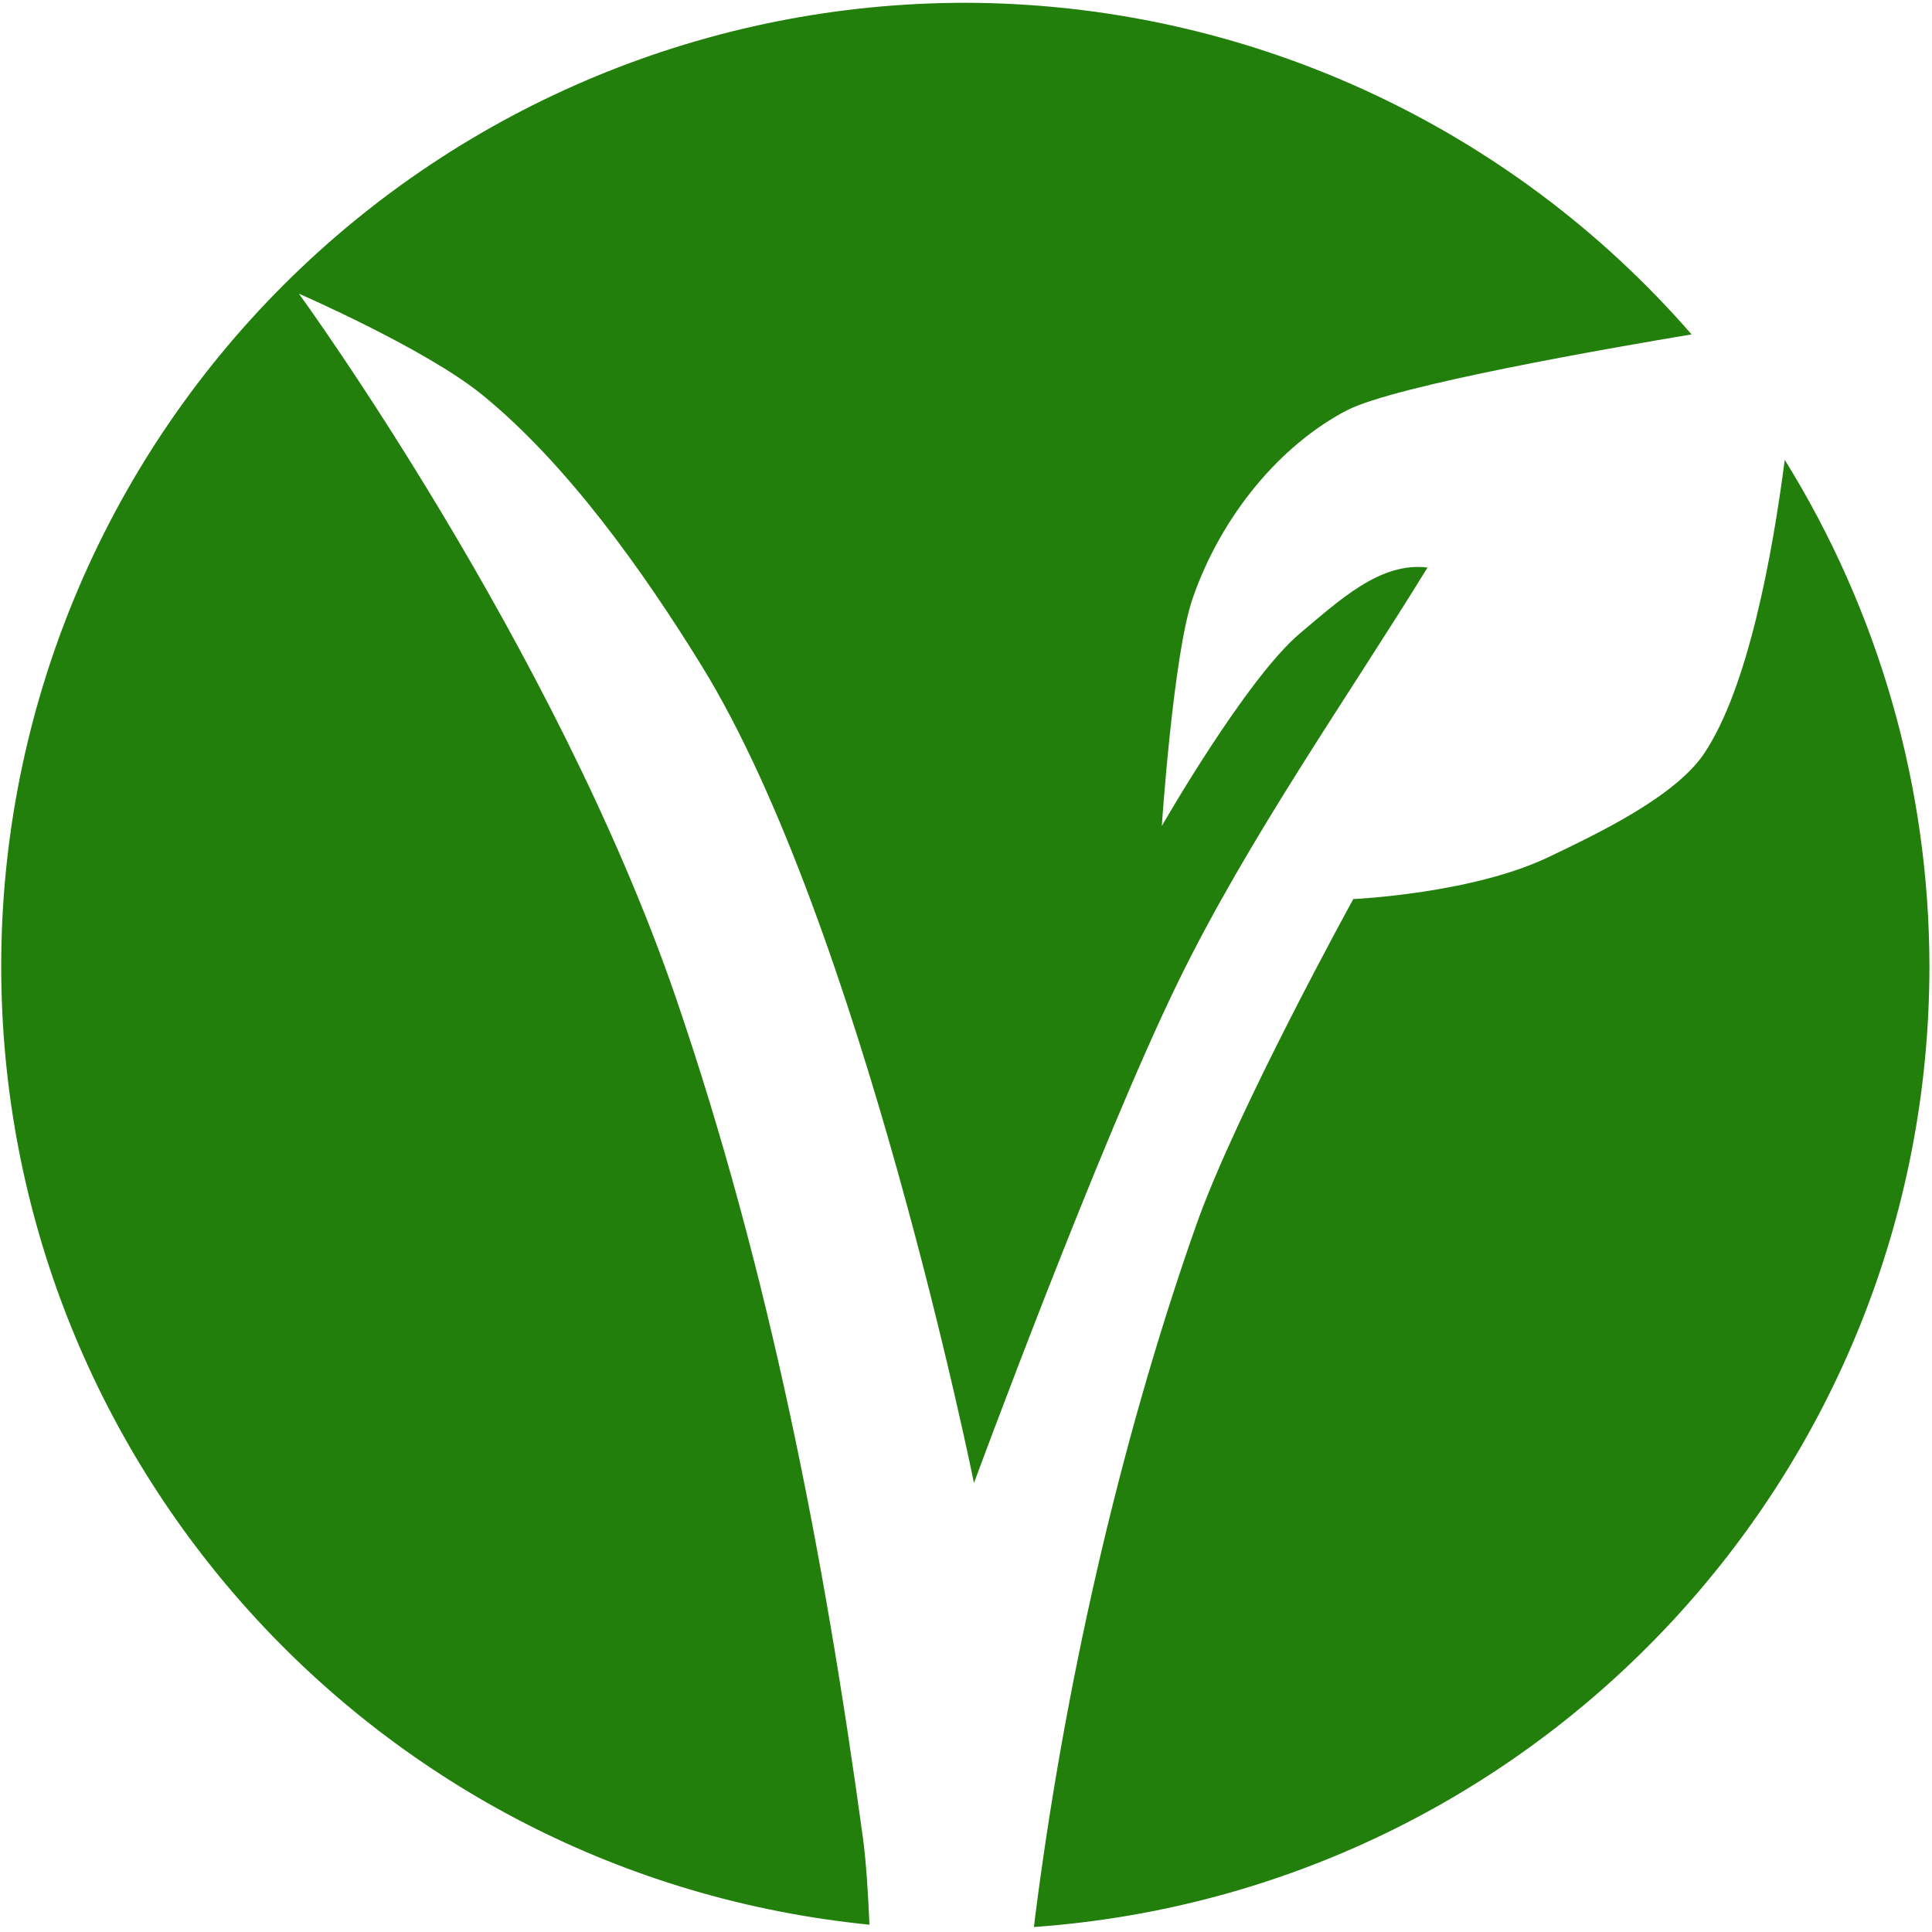 <?xml version="1.0" encoding="UTF-8" standalone="no"?>
<svg
   id="svg12"
   version="1.1"
   height="738"
   width="738"
   sodipodi:docname="vegan.svg"
   inkscape:version="1.2 (1:1.2.1+202207142221+cd75a1ee6d)"
   xmlns:inkscape="http://www.inkscape.org/namespaces/inkscape"
   xmlns:sodipodi="http://sodipodi.sourceforge.net/DTD/sodipodi-0.dtd"
   xmlns="http://www.w3.org/2000/svg"
   xmlns:svg="http://www.w3.org/2000/svg"
   xmlns:rdf="http://www.w3.org/1999/02/22-rdf-syntax-ns#"
   xmlns:cc="http://creativecommons.org/ns#"
   xmlns:dc="http://purl.org/dc/elements/1.1/">
  <sodipodi:namedview
     id="namedview656"
     pagecolor="#ffffff"
     bordercolor="#000000"
     borderopacity="0.25"
     inkscape:showpageshadow="2"
     inkscape:pageopacity="0.0"
     inkscape:pagecheckerboard="0"
     inkscape:deskcolor="#d1d1d1"
     showgrid="false"
     inkscape:zoom="1.3590786"
     inkscape:cx="368.6321"
     inkscape:cy="369"
     inkscape:window-width="3840"
     inkscape:window-height="2095"
     inkscape:window-x="1920"
     inkscape:window-y="0"
     inkscape:window-maximized="1"
     inkscape:current-layer="svg12" />
  <defs
     id="defs16">
    <filter
       style="color-interpolation-filters:sRGB;"
       inkscape:label="Greyscale"
       id="filter678"
       x="0"
       y="0"
       width="1"
       height="1">
      <feColorMatrix
         values="0.21 0.72 0.072 -10 0 0.21 0.72 0.072 -10 0 0.21 0.72 0.072 -10 0 0 0 0 1 0 "
         id="feColorMatrix676"
         result="fbSourceGraphic" />
      <feColorMatrix
         result="fbSourceGraphicAlpha"
         in="fbSourceGraphic"
         values="0 0 0 -1 0 0 0 0 -1 0 0 0 0 -1 0 0 0 0 1 0"
         id="feColorMatrix680" />
      <feColorMatrix
         id="feColorMatrix682"
         values="0.21 0.72 0.072 -10 0 0.21 0.72 0.072 -10 0 0.21 0.72 0.072 -10 0 0 0 0 1 0 "
         in="fbSourceGraphic" />
    </filter>
  </defs>
  <path
     style="opacity:1;fill:#227f0b;fill-opacity:1;stroke:none;stroke-width:2.828;stroke-linejoin:round;stroke-miterlimit:4;stroke-dasharray:none;stroke-opacity:1;filter:url(#filter678)"
     d="m 368.523,77.307 c -77.335,-3.18e-4 -151.502,30.721 -206.186,85.404 -54.684,54.684 -85.405,128.851 -85.404,206.185 0.004,149.81 113.53,275.242 262.598,290.137 -0.404,-9.287 -1.016,-19.228 -1.973,-26.238 C 325.838,546.904 309.184,460.952 281.143,378.926 244.55,271.885 166.969,165.354 166.969,165.354 c 0,0 38.203,16.617 55.303,30.5 25.732,20.892 48.857,53.486 66.537,82.182 48.187,78.211 82.33,247.301 82.33,247.301 0,0 37.831,-102.691 61.789,-151.783 21.288,-43.621 51.477,-86.39 75.383,-125.312 -14.303,-1.773 -26.662,9.949 -38.492,19.85 -16.225,13.578 -41.871,58.383 -41.871,58.383 0,0 3.472,-51.98 9.336,-68.926 8.612,-24.889 26.307,-46.273 46.619,-56.877 14.572,-7.608 81.028,-19.121 104.275,-22.992 C 532.907,114.048 452.807,77.446 368.523,77.307 c 0,0 0,0 0,0 M 616.357,215.656 c -3.824,29.365 -11.148,68.986 -24.307,88.768 -8.831,13.275 -32.731,24.559 -47.107,31.451 -23.211,11.127 -59.074,12.713 -59.074,12.713 0,0 -35.429,64.352 -47.57,98.842 -23.788,67.571 -40.092,141.888 -48.668,209.326 -0.127,0.996 -0.24,1.988 -0.357,2.982 152.597,-10.887 270.834,-137.857 270.838,-290.842 -0.072,-54.152 -15.223,-107.214 -43.754,-153.24 0,0 0,0 0,0"
     id="path3729"
     transform="matrix(1.263,0,0,1.262,-96.703,-96.492)" />
</svg>
